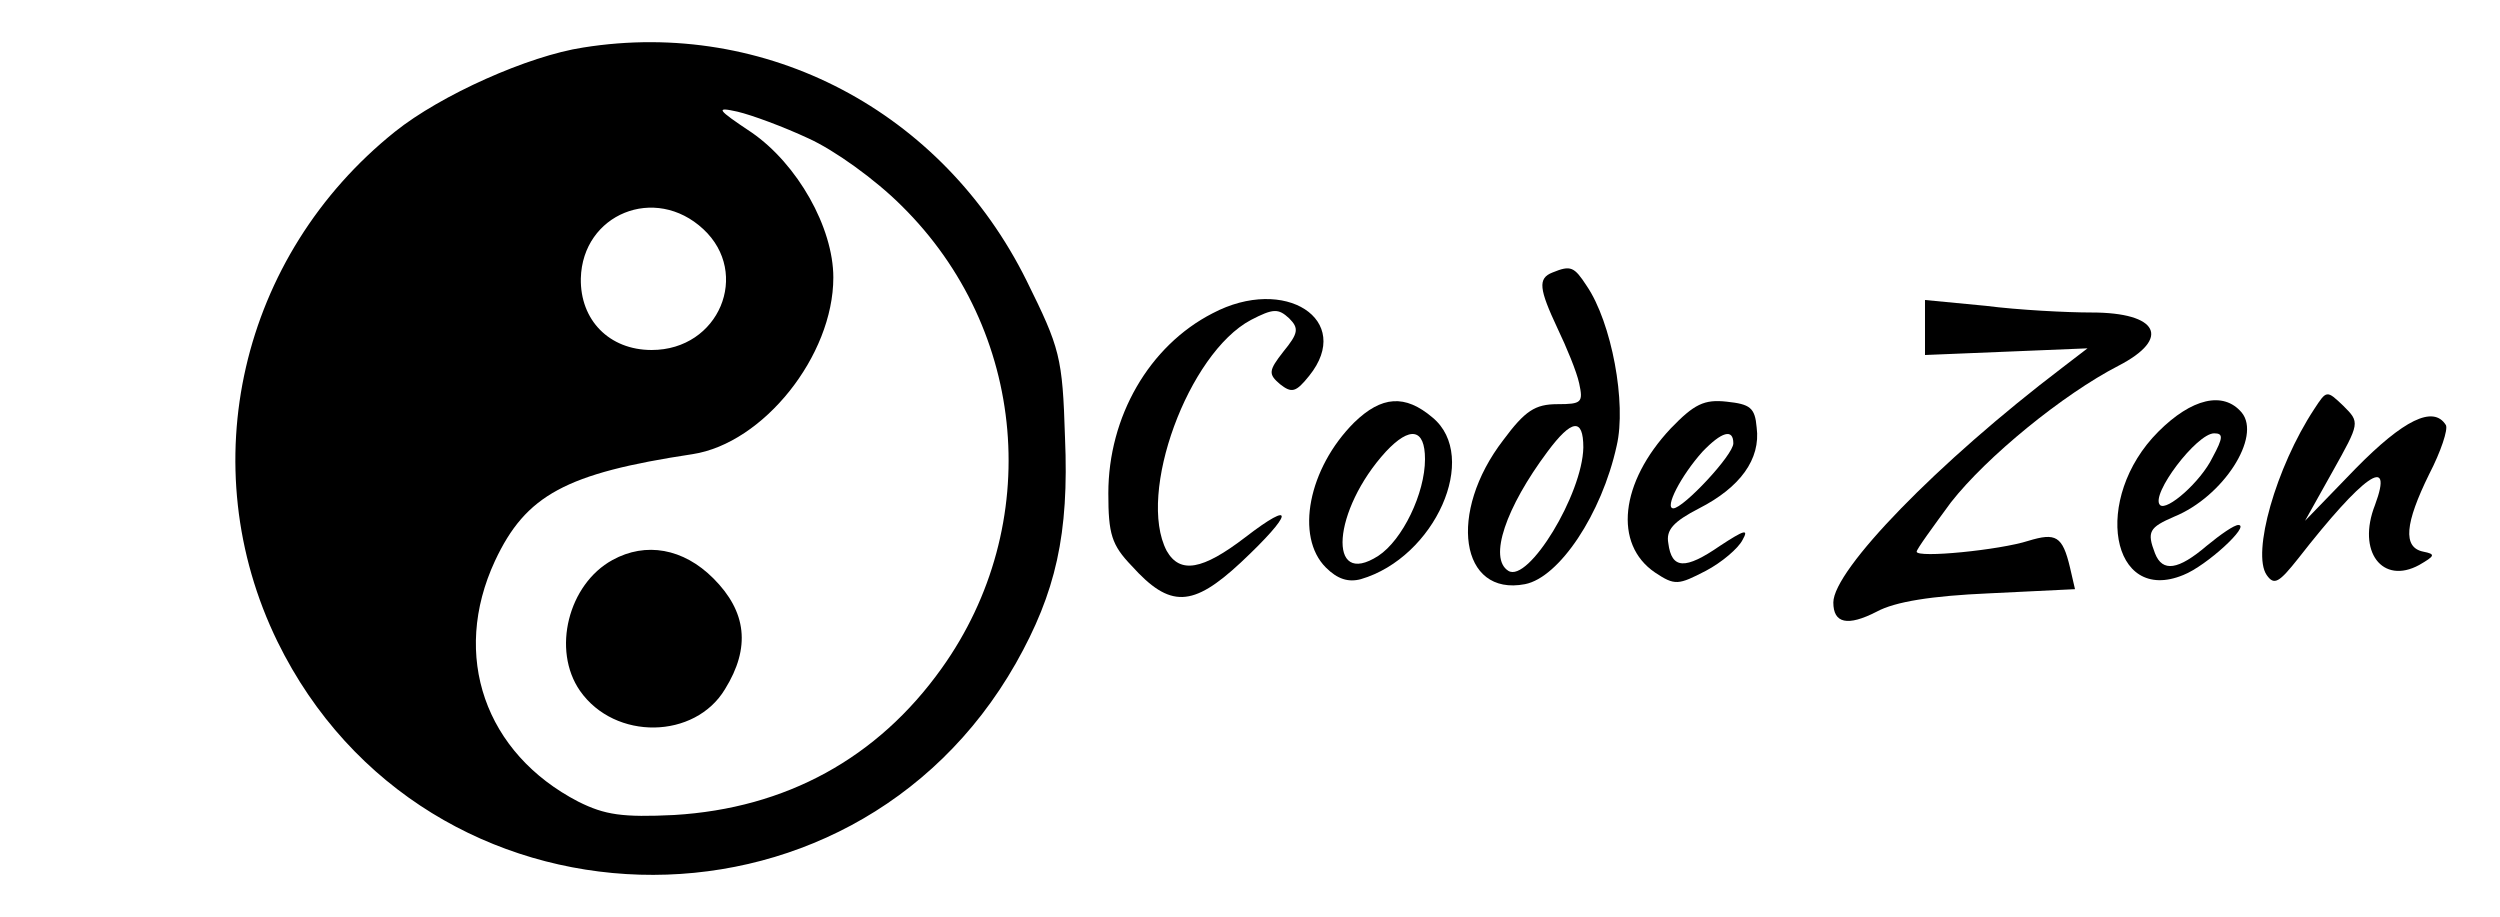 <?xml version="1.0" standalone="no"?>
<!DOCTYPE svg PUBLIC "-//W3C//DTD SVG 20010904//EN"
 "http://www.w3.org/TR/2001/REC-SVG-20010904/DTD/svg10.dtd">
<svg version="1.0" xmlns="http://www.w3.org/2000/svg"
 width="300pt" height="110pt" viewBox="0 0 300 110"
 preserveAspectRatio="xMidYMid meet">

<g transform="translate(0,110) scale(0.1,-0.1)"
fill="#000000" stroke="none">
<path d="M700 1043 c-66 -10 -171 -57 -226 -101 -186 -149 -244 -401 -141
-612 177 -361 687 -376 886 -26 48 85 64 155 59 271 -3 97 -6 107 -46 188
-101 204 -313 315 -532 280z m270 -109 c31 -14 80 -49 112 -81 151 -149 171
-383 48 -555 -77 -108 -187 -168 -321 -176 -62 -3 -83 0 -115 16 -112 58 -153
175 -100 289 37 79 85 105 237 128 85 13 169 118 169 212 0 60 -43 136 -98
174 -42 28 -44 31 -17 25 17 -4 55 -18 85 -32z m-126 -109 c57 -53 19 -145
-62 -145 -51 0 -86 36 -85 86 2 77 89 113 147 59z"/>
<path d="M735 428 c-53 -29 -73 -108 -39 -157 42 -60 138 -58 174 2 31 50 26
93 -14 133 -36 36 -81 44 -121 22z"/>
<path d="M1863 773 c-18 -7 -16 -20 6 -67 11 -23 23 -52 26 -66 5 -23 3 -25
-26 -25 -27 0 -39 -8 -65 -43 -67 -87 -52 -188 26 -173 41 8 92 84 110 166 12
51 -6 148 -36 192 -15 23 -19 25 -41 16z m37 -210 c-1 -56 -66 -163 -90 -148
-24 15 -3 76 47 143 29 39 43 41 43 5z"/>
<path d="M1455 724 c-76 -39 -125 -124 -125 -216 0 -49 4 -62 28 -87 46 -51
73 -50 131 4 63 59 66 77 5 30 -51 -39 -78 -44 -94 -16 -36 69 26 237 101 277
27 14 33 14 46 2 12 -12 11 -18 -7 -40 -18 -23 -18 -27 -4 -39 14 -11 19 -10
35 10 54 67 -29 121 -116 75z"/>
<path d="M2310 707 l0 -33 98 4 97 4 -30 -23 c-150 -114 -275 -243 -275 -282
0 -25 17 -29 52 -11 22 12 66 19 135 22 l103 5 -6 26 c-9 38 -17 42 -50 32
-34 -11 -134 -21 -134 -13 0 3 19 29 41 59 43 55 135 130 201 164 64 33 48 64
-32 64 -30 0 -88 3 -127 8 l-73 7 0 -33z"/>
<path d="M2777 609 c-46 -70 -75 -173 -57 -199 9 -13 15 -9 38 20 78 100 115
126 92 64 -22 -56 9 -96 53 -72 19 11 20 13 5 16 -25 5 -22 34 7 93 14 27 23
54 20 59 -15 24 -51 6 -108 -52 l-61 -63 33 59 c33 59 33 59 13 79 -20 19 -20
19 -35 -4z"/>
<path d="M1625 593 c-55 -55 -71 -137 -34 -174 14 -14 27 -18 42 -14 89 26
143 147 86 194 -33 28 -61 26 -94 -6z m85 -44 c0 -41 -27 -97 -56 -116 -62
-40 -55 55 9 125 29 31 47 28 47 -9z"/>
<path d="M2005 586 c-61 -65 -69 -139 -19 -173 24 -16 28 -15 61 2 19 10 39
27 44 37 8 14 2 12 -27 -7 -42 -29 -58 -28 -62 3 -3 16 6 26 37 42 49 25 74
59 69 97 -2 24 -8 28 -36 31 -27 3 -39 -3 -67 -32z m75 -18 c0 -14 -60 -78
-72 -78 -11 0 9 39 35 68 23 24 37 28 37 10z"/>
<path d="M2590 582 c-80 -80 -57 -208 30 -172 28 11 81 60 66 60 -5 0 -21 -11
-38 -25 -34 -29 -53 -32 -62 -9 -10 26 -7 31 23 44 59 24 105 96 81 125 -22
26 -60 17 -100 -23z m65 -31 c-14 -29 -55 -65 -63 -57 -12 12 44 86 65 86 11
0 11 -5 -2 -29z"/>
</g>
</svg>
